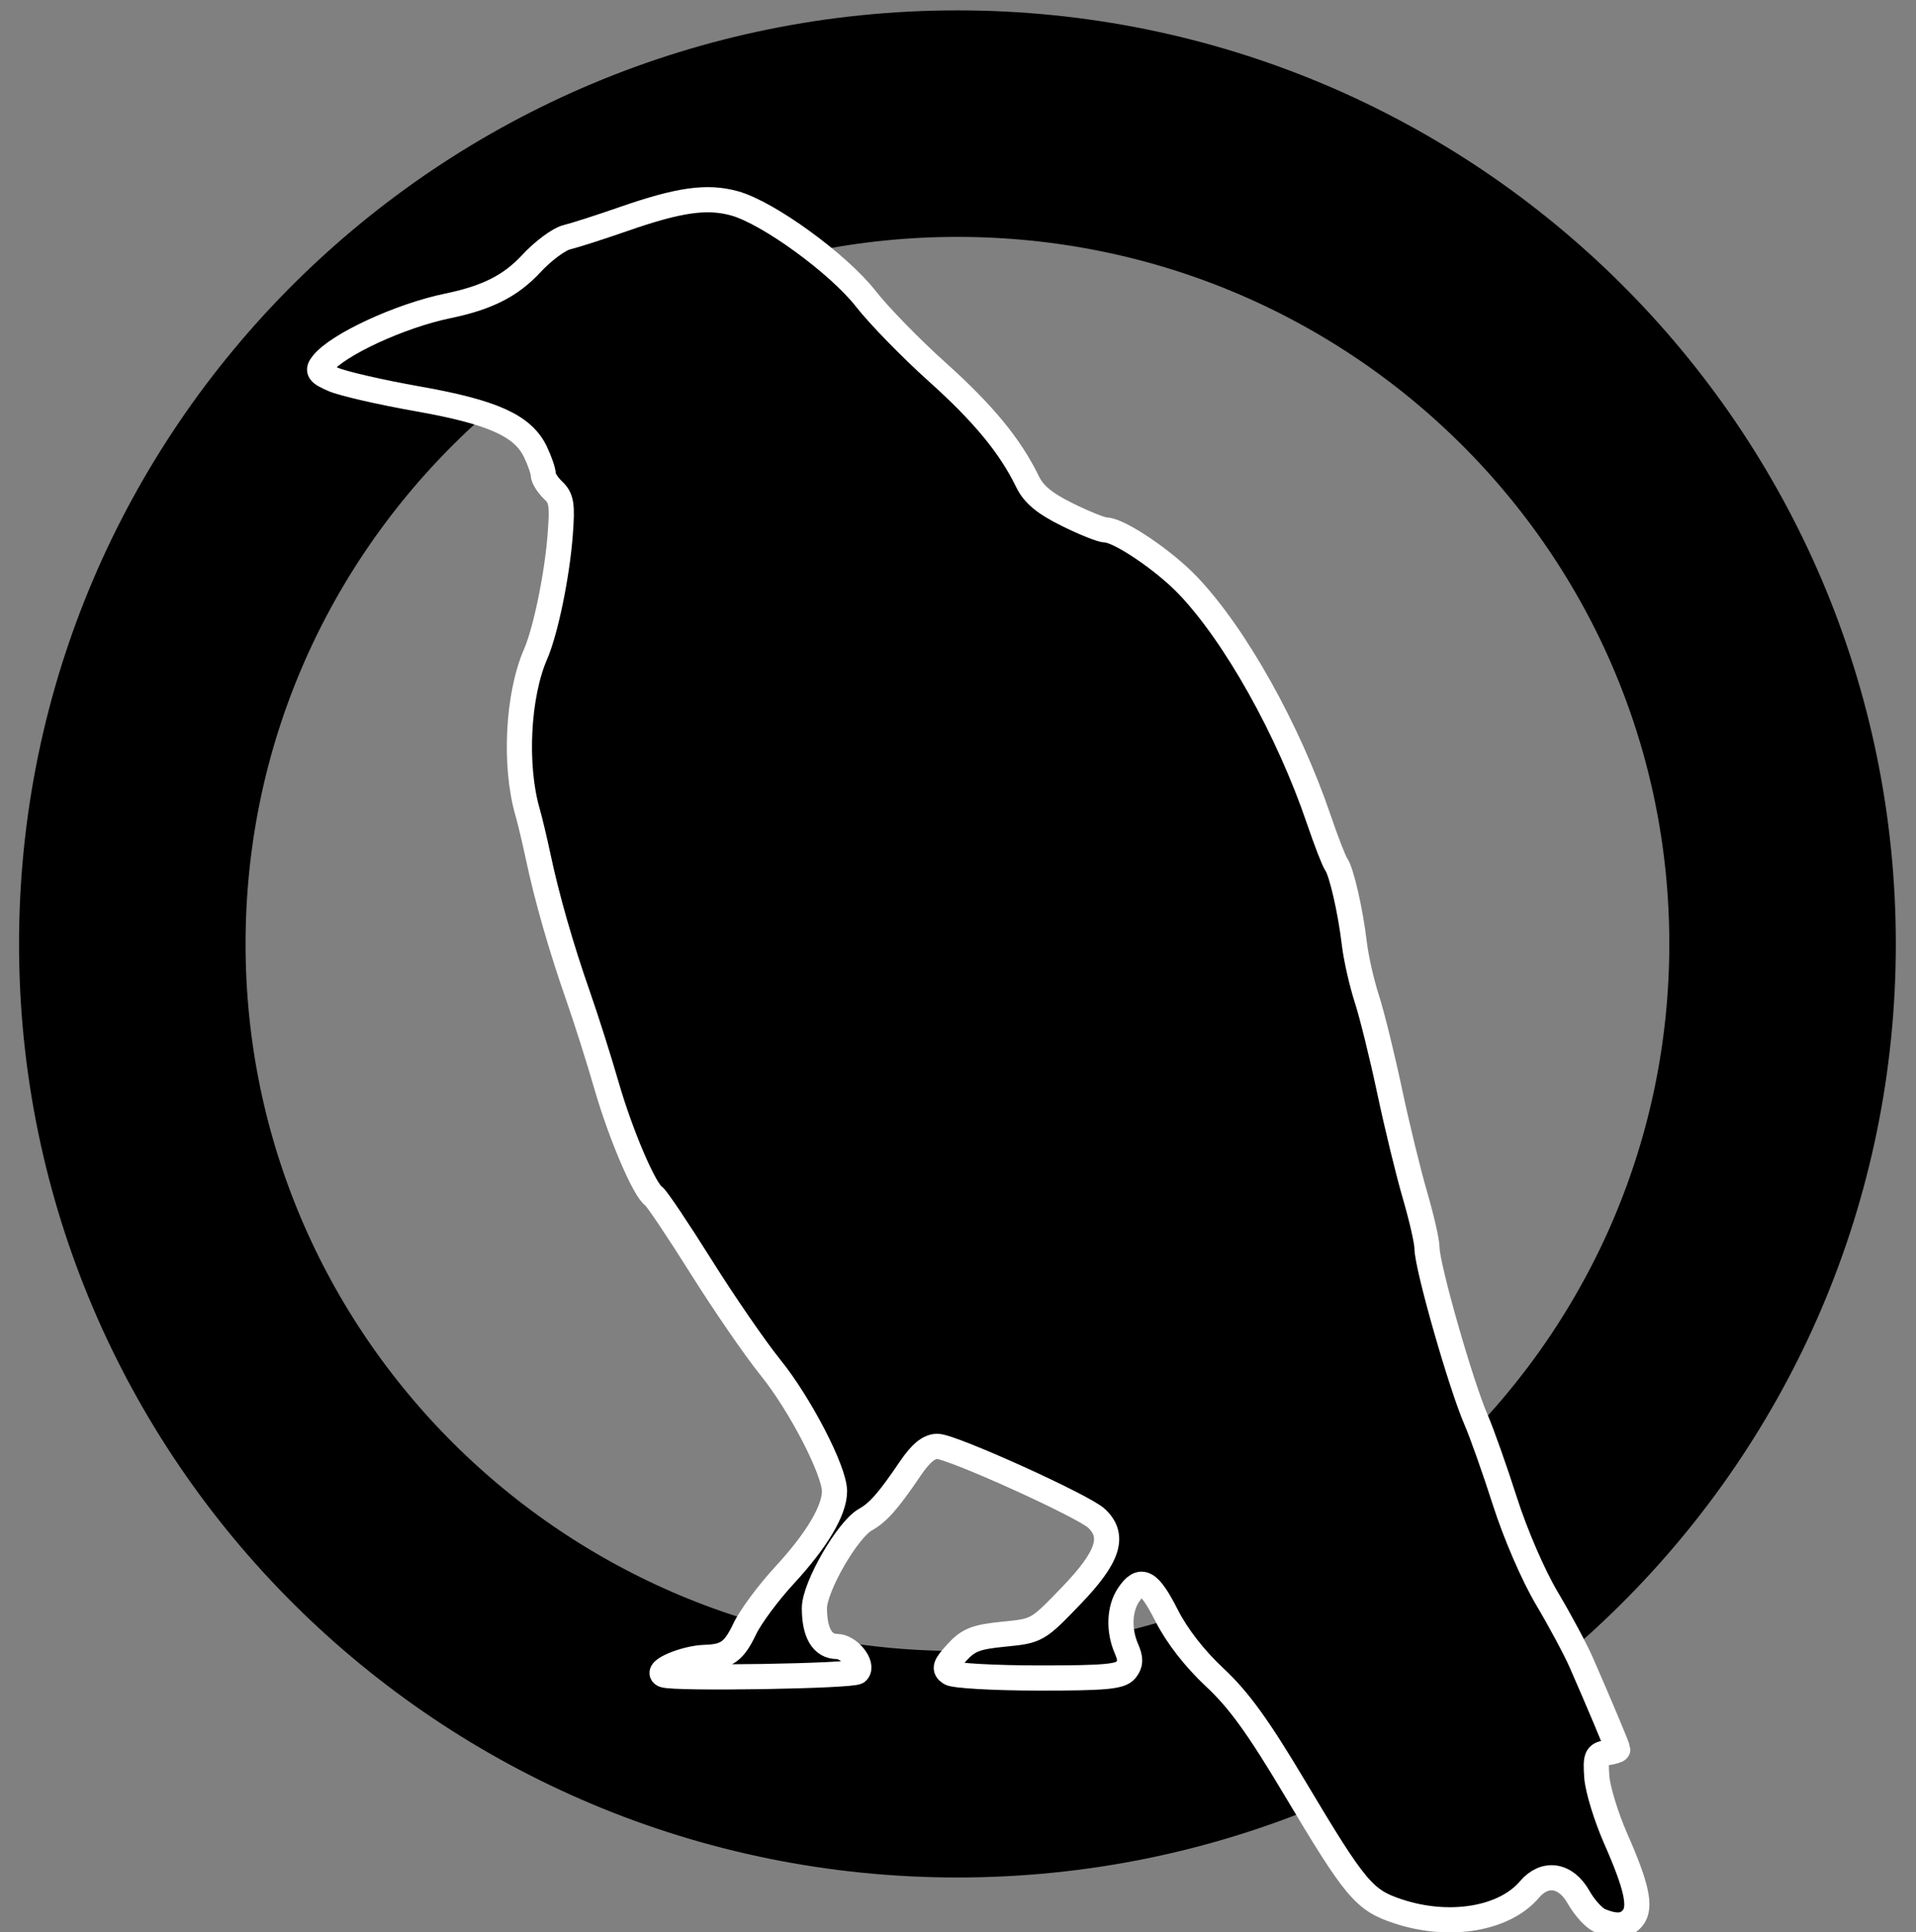 <svg xmlns="http://www.w3.org/2000/svg" width="152.249" height="153.55" style=""><rect width="100%" height="100%" fill="#808080" stroke="none"/><rect id="backgroundrect" width="100%" height="100%" x="0" y="0" fill="none" stroke="none"/>
 <title>crow</title>

 <g style="" class="currentLayer">
  <title>Layer 1</title>
  
 <g class=""><path fill="none" stroke="#000000" stroke-opacity="1" stroke-width="18" stroke-dasharray="none" stroke-linejoin="miter" stroke-linecap="butt" stroke-dashoffset="" fill-rule="nonzero" opacity="1" marker-start="" marker-mid="" marker-end="" d="M10.513,75.011 C10.513,38.997 39.855,9.825 76.079,9.825 C112.304,9.825 141.646,38.997 141.646,75.011 C141.646,111.024 112.304,140.196 76.079,140.196 C39.855,140.196 10.513,111.024 10.513,75.011 z" id="svg_1" class=""/><path d="m127.117,152.615 c-0.46,-0.195 -1.218,-1.031 -1.682,-1.857 c-1.009,-1.794 -2.675,-2.052 -3.902,-0.606 c-1.996,2.353 -6.368,3.081 -10.432,1.737 c-2.714,-0.897 -3.374,-1.685 -8.211,-9.794 c-2.925,-4.904 -4.444,-7.005 -6.365,-8.799 c-1.598,-1.493 -3,-3.295 -3.824,-4.918 c-1.396,-2.748 -2.047,-3.099 -3.028,-1.631 c-0.735,1.1 -0.8,2.805 -0.163,4.269 c0.353,0.813 0.342,1.2 -0.049,1.694 c-0.417,0.527 -1.647,0.639 -6.941,0.634 c-3.539,-0.003 -6.701,-0.183 -7.026,-0.398 c-0.495,-0.329 -0.411,-0.59 0.52,-1.609 c0.936,-1.025 1.529,-1.258 3.766,-1.477 c2.633,-0.258 2.676,-0.283 5.365,-3.082 c2.934,-3.054 3.474,-4.711 1.992,-6.117 c-1.033,-0.981 -11.518,-5.726 -12.652,-5.726 c-0.668,0 -1.317,0.534 -2.161,1.779 c-1.744,2.571 -2.538,3.473 -3.564,4.049 c-1.421,0.798 -4.046,5.358 -4.046,7.03 c0,1.966 0.637,3.046 1.796,3.046 c0.952,0 2.127,1.466 1.61,2.009 c-0.334,0.349 -14.608,0.58 -15.375,0.248 c-0.736,-0.319 1.662,-1.34 3.259,-1.388 c1.744,-0.052 2.318,-0.464 3.182,-2.281 c0.452,-0.95 1.865,-2.857 3.141,-4.238 c2.572,-2.784 3.984,-5.153 3.984,-6.686 c0,-1.635 -2.73,-6.912 -5.083,-9.825 c-1.2,-1.485 -3.686,-5.097 -5.525,-8.027 c-1.839,-2.93 -3.53,-5.449 -3.758,-5.597 c-0.74,-0.479 -2.638,-4.929 -3.751,-8.787 c-0.597,-2.072 -1.613,-5.273 -2.257,-7.115 c-1.353,-3.867 -2.482,-7.806 -3.177,-11.091 c-0.268,-1.266 -0.646,-2.853 -0.841,-3.527 c-1.067,-3.701 -0.784,-9.279 0.635,-12.541 c0.805,-1.849 1.715,-6.268 1.962,-9.521 c0.182,-2.394 0.103,-2.881 -0.568,-3.518 c-0.428,-0.407 -0.779,-0.964 -0.779,-1.238 c0,-0.274 -0.277,-1.081 -0.615,-1.793 c-0.995,-2.093 -3.384,-3.172 -9.36,-4.228 c-2.945,-0.521 -5.967,-1.215 -6.715,-1.543 c-1.168,-0.512 -1.288,-0.689 -0.846,-1.249 c1.204,-1.522 6.169,-3.815 9.956,-4.597 c3.126,-0.646 4.993,-1.592 6.63,-3.358 c0.929,-1.003 2.197,-1.945 2.817,-2.094 c0.62,-0.149 2.653,-0.801 4.518,-1.451 c4.403,-1.533 6.621,-1.847 8.806,-1.245 c2.678,0.737 8.255,4.792 10.447,7.596 c1.044,1.335 3.592,3.947 5.664,5.806 c3.669,3.292 5.799,5.878 7.175,8.711 c0.493,1.014 1.343,1.722 3.144,2.615 c1.358,0.674 2.738,1.227 3.067,1.229 c1.069,0.008 4.633,2.411 6.537,4.408 c3.772,3.956 7.981,11.481 10.4,18.593 c0.585,1.718 1.205,3.319 1.378,3.558 c0.421,0.58 1.14,3.713 1.444,6.293 c0.136,1.151 0.582,3.129 0.992,4.395 c0.41,1.266 1.224,4.562 1.809,7.324 c0.585,2.762 1.494,6.494 2.019,8.292 c0.526,1.798 0.956,3.686 0.956,4.194 c0,1.467 2.688,10.875 3.906,13.672 c0.451,1.036 1.477,3.934 2.279,6.44 c0.844,2.637 2.255,5.899 3.349,7.743 c1.04,1.752 2.263,4.034 2.717,5.07 c1.36,3.099 2.91,6.789 2.91,6.927 c0,0.071 -0.404,0.19 -0.898,0.263 c-0.795,0.118 -0.883,0.339 -0.771,1.916 c0.07,0.98 0.747,3.189 1.505,4.909 c1.674,3.8 2.029,5.439 1.362,6.282 c-0.549,0.694 -1.359,0.761 -2.634,0.221 z" fill="#000000" id="path2384" class="" fill-opacity="1" stroke="#ffffff" stroke-opacity="1" stroke-width="2"/></g></g>
</svg>